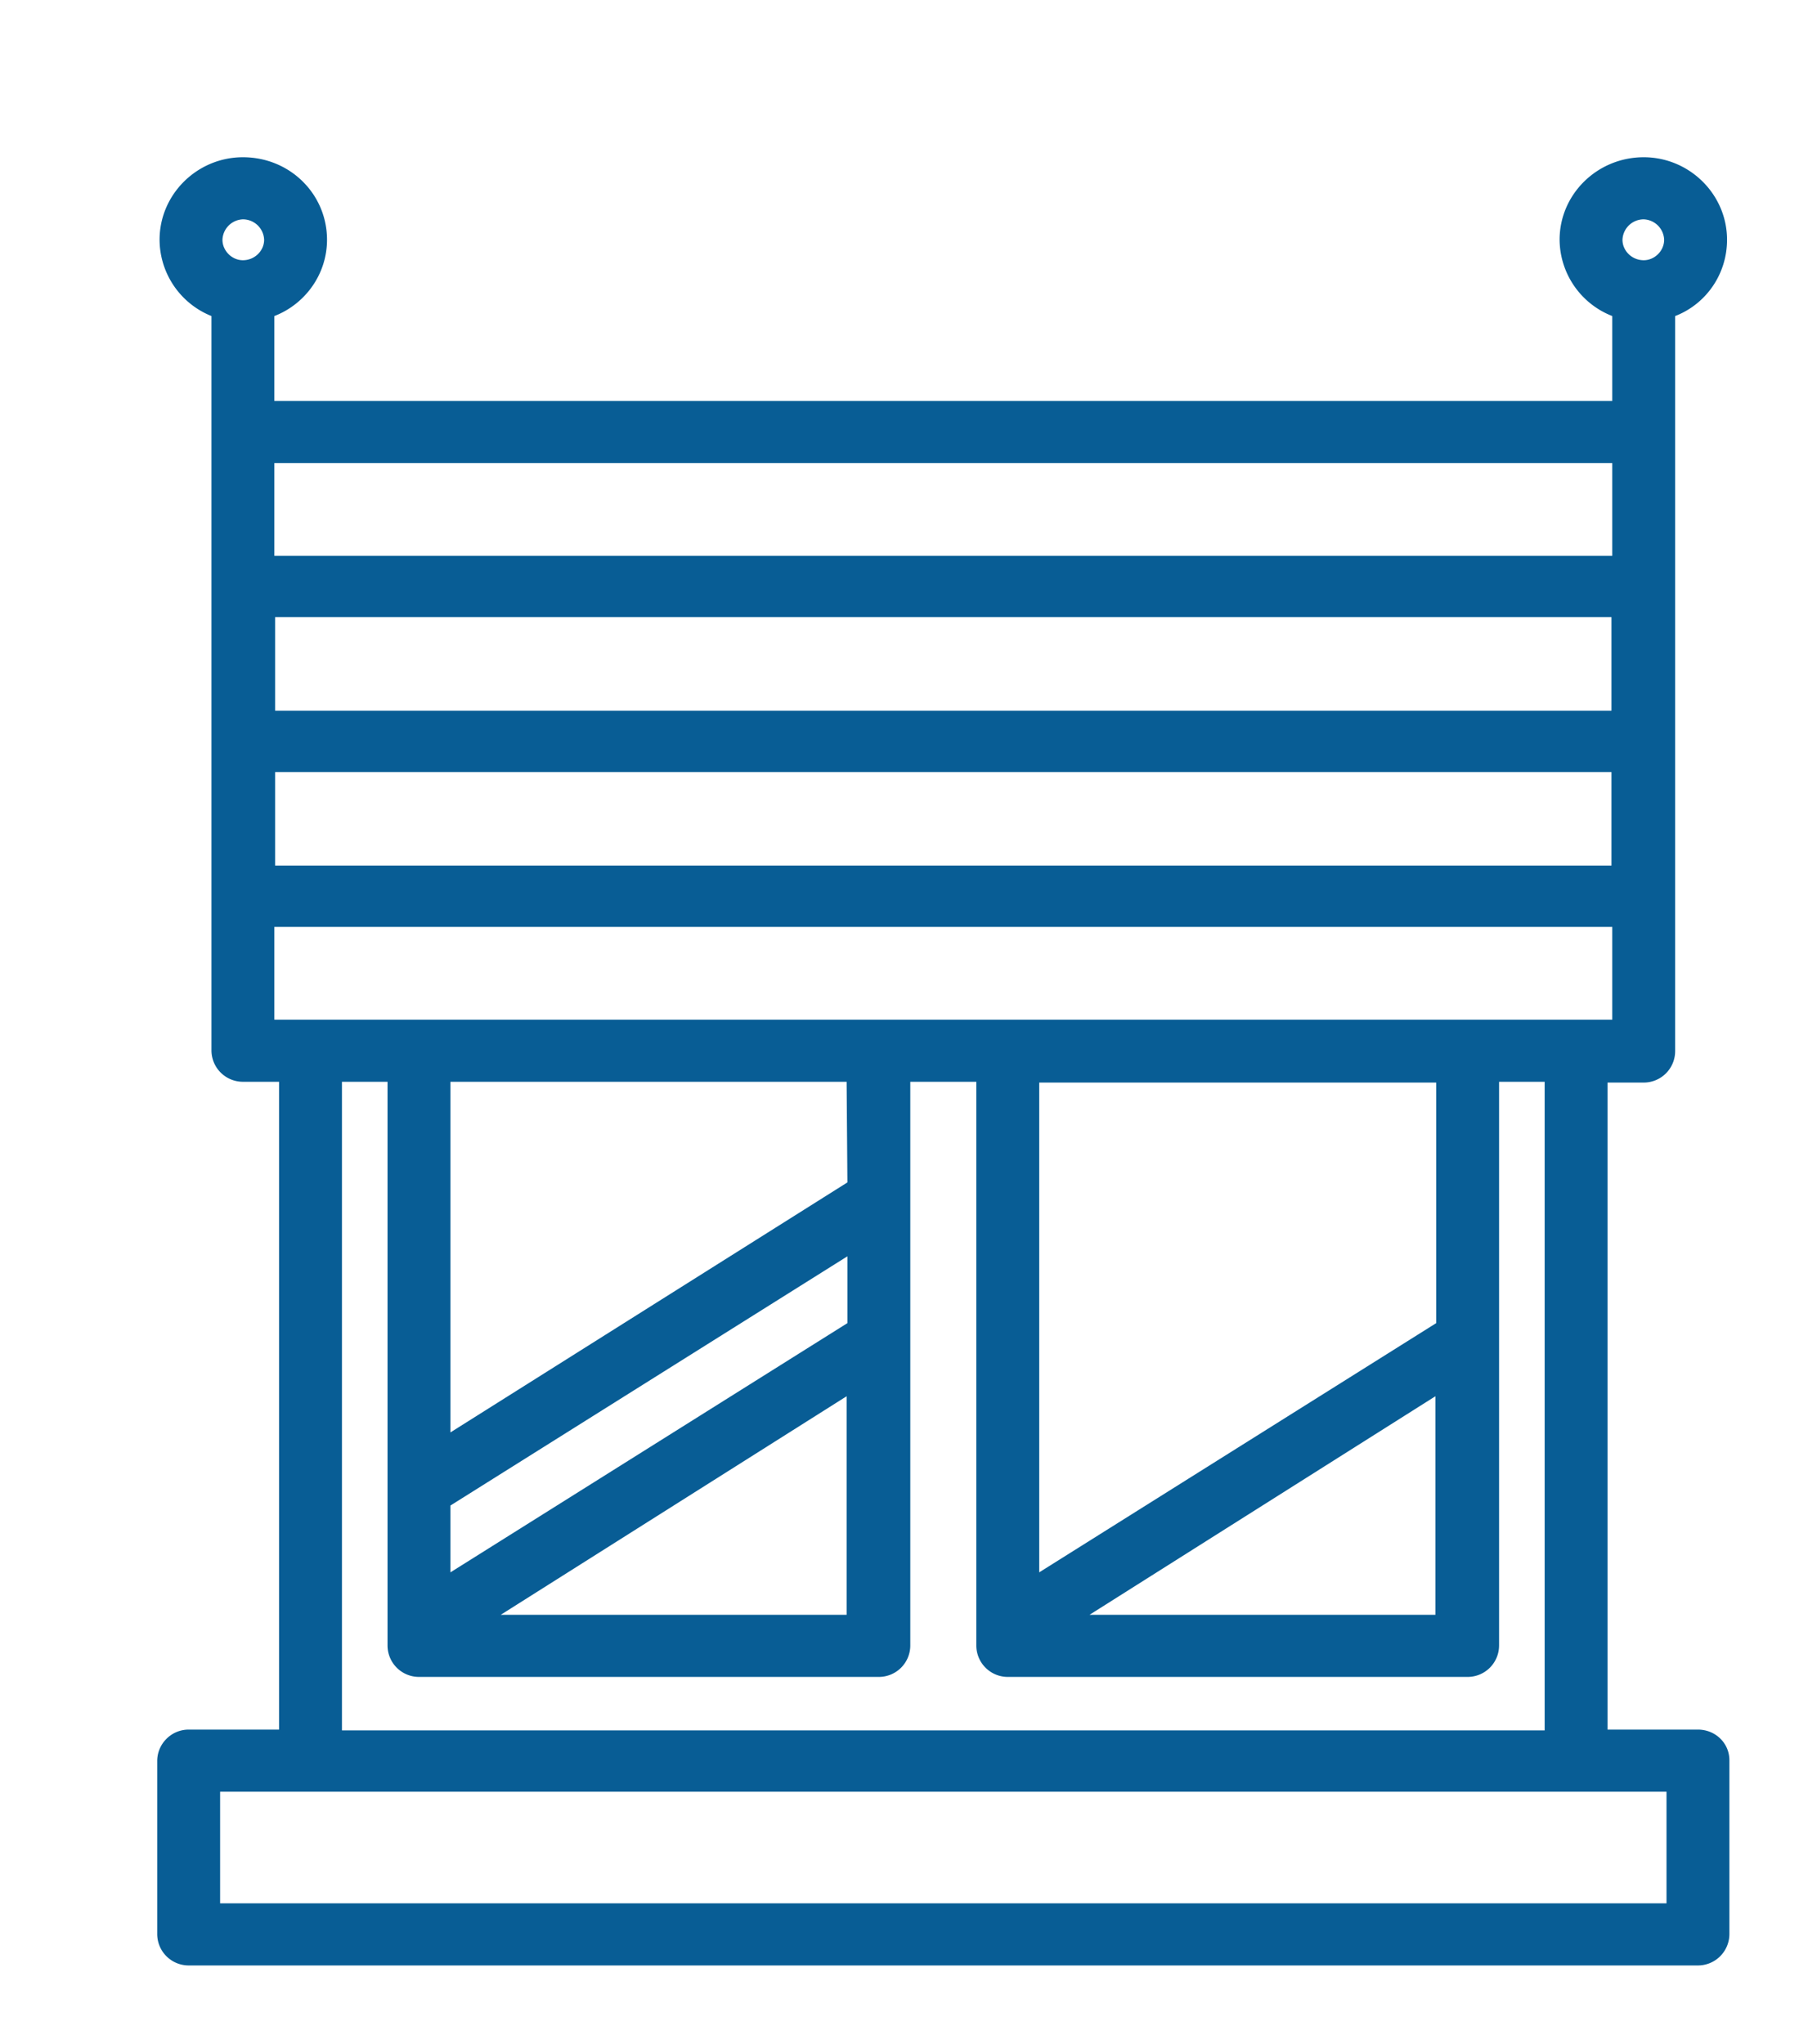 <svg xmlns="http://www.w3.org/2000/svg" xmlns:xlink="http://www.w3.org/1999/xlink" width="23" height="26" viewBox="0 0 23 26"><defs><path id="ifdna" d="M583 254.4v2.2a.4.4 0 0 1-.4.4h-19.2a.4.4 0 0 1-.4-.4v-2.2c0-.22.18-.4.4-.4h1.15v-8.24h-.46a.4.4 0 0 1-.4-.4v-9.34a1.05 1.05 0 0 1-.66-.97c0-.58.48-1.05 1.06-1.05.6 0 1.07.47 1.07 1.05 0 .44-.28.82-.67.97v1.08h17.02v-1.08a1.05 1.05 0 0 1-.67-.97c0-.58.48-1.05 1.07-1.05.58 0 1.06.47 1.06 1.05 0 .44-.27.82-.66.97v9.35a.4.4 0 0 1-.4.4h-.46V254h1.15c.22 0 .4.17.4.39zm-18.5-13.36h17v-1.19h-17zm0 1.97h17v-1.19h-17zm17.14-7.96c0 .14.12.26.27.26.14 0 .26-.12.26-.26a.27.27 0 0 0-.26-.26.27.27 0 0 0-.27.26zm-17.15 2.84v1.18h17.02v-1.18zm-.66-2.84c0 .14.12.26.26.26.15 0 .27-.12.27-.26a.27.27 0 0 0-.27-.26.27.27 0 0 0-.26.26zm.66 9.92h17.02v-1.18h-17.02zm14.78.8h-5.05V252l5.05-3.17zm-4.41 6.77h4.4v-2.78zm-3.08-4.56l-5.05 3.17v.85l5.05-3.17zm-4.41 4.56h4.4v-2.78zm4.4-6.78h-5.04v4.46l5.05-3.18zm-6.42 8.25h15.3v-8.25h-.58v7.17a.4.4 0 0 1-.4.4h-5.85a.4.4 0 0 1-.4-.4v-7.17h-.84v7.17a.4.4 0 0 1-.4.4h-5.85a.4.4 0 0 1-.4-.4v-7.17h-.58zm16.85.78h-18.4v1.42h18.4z"/></defs><g><g transform="translate(-561 -232)"><use fill="#085d95" xlink:href="#ifdna"/></g></g></svg>